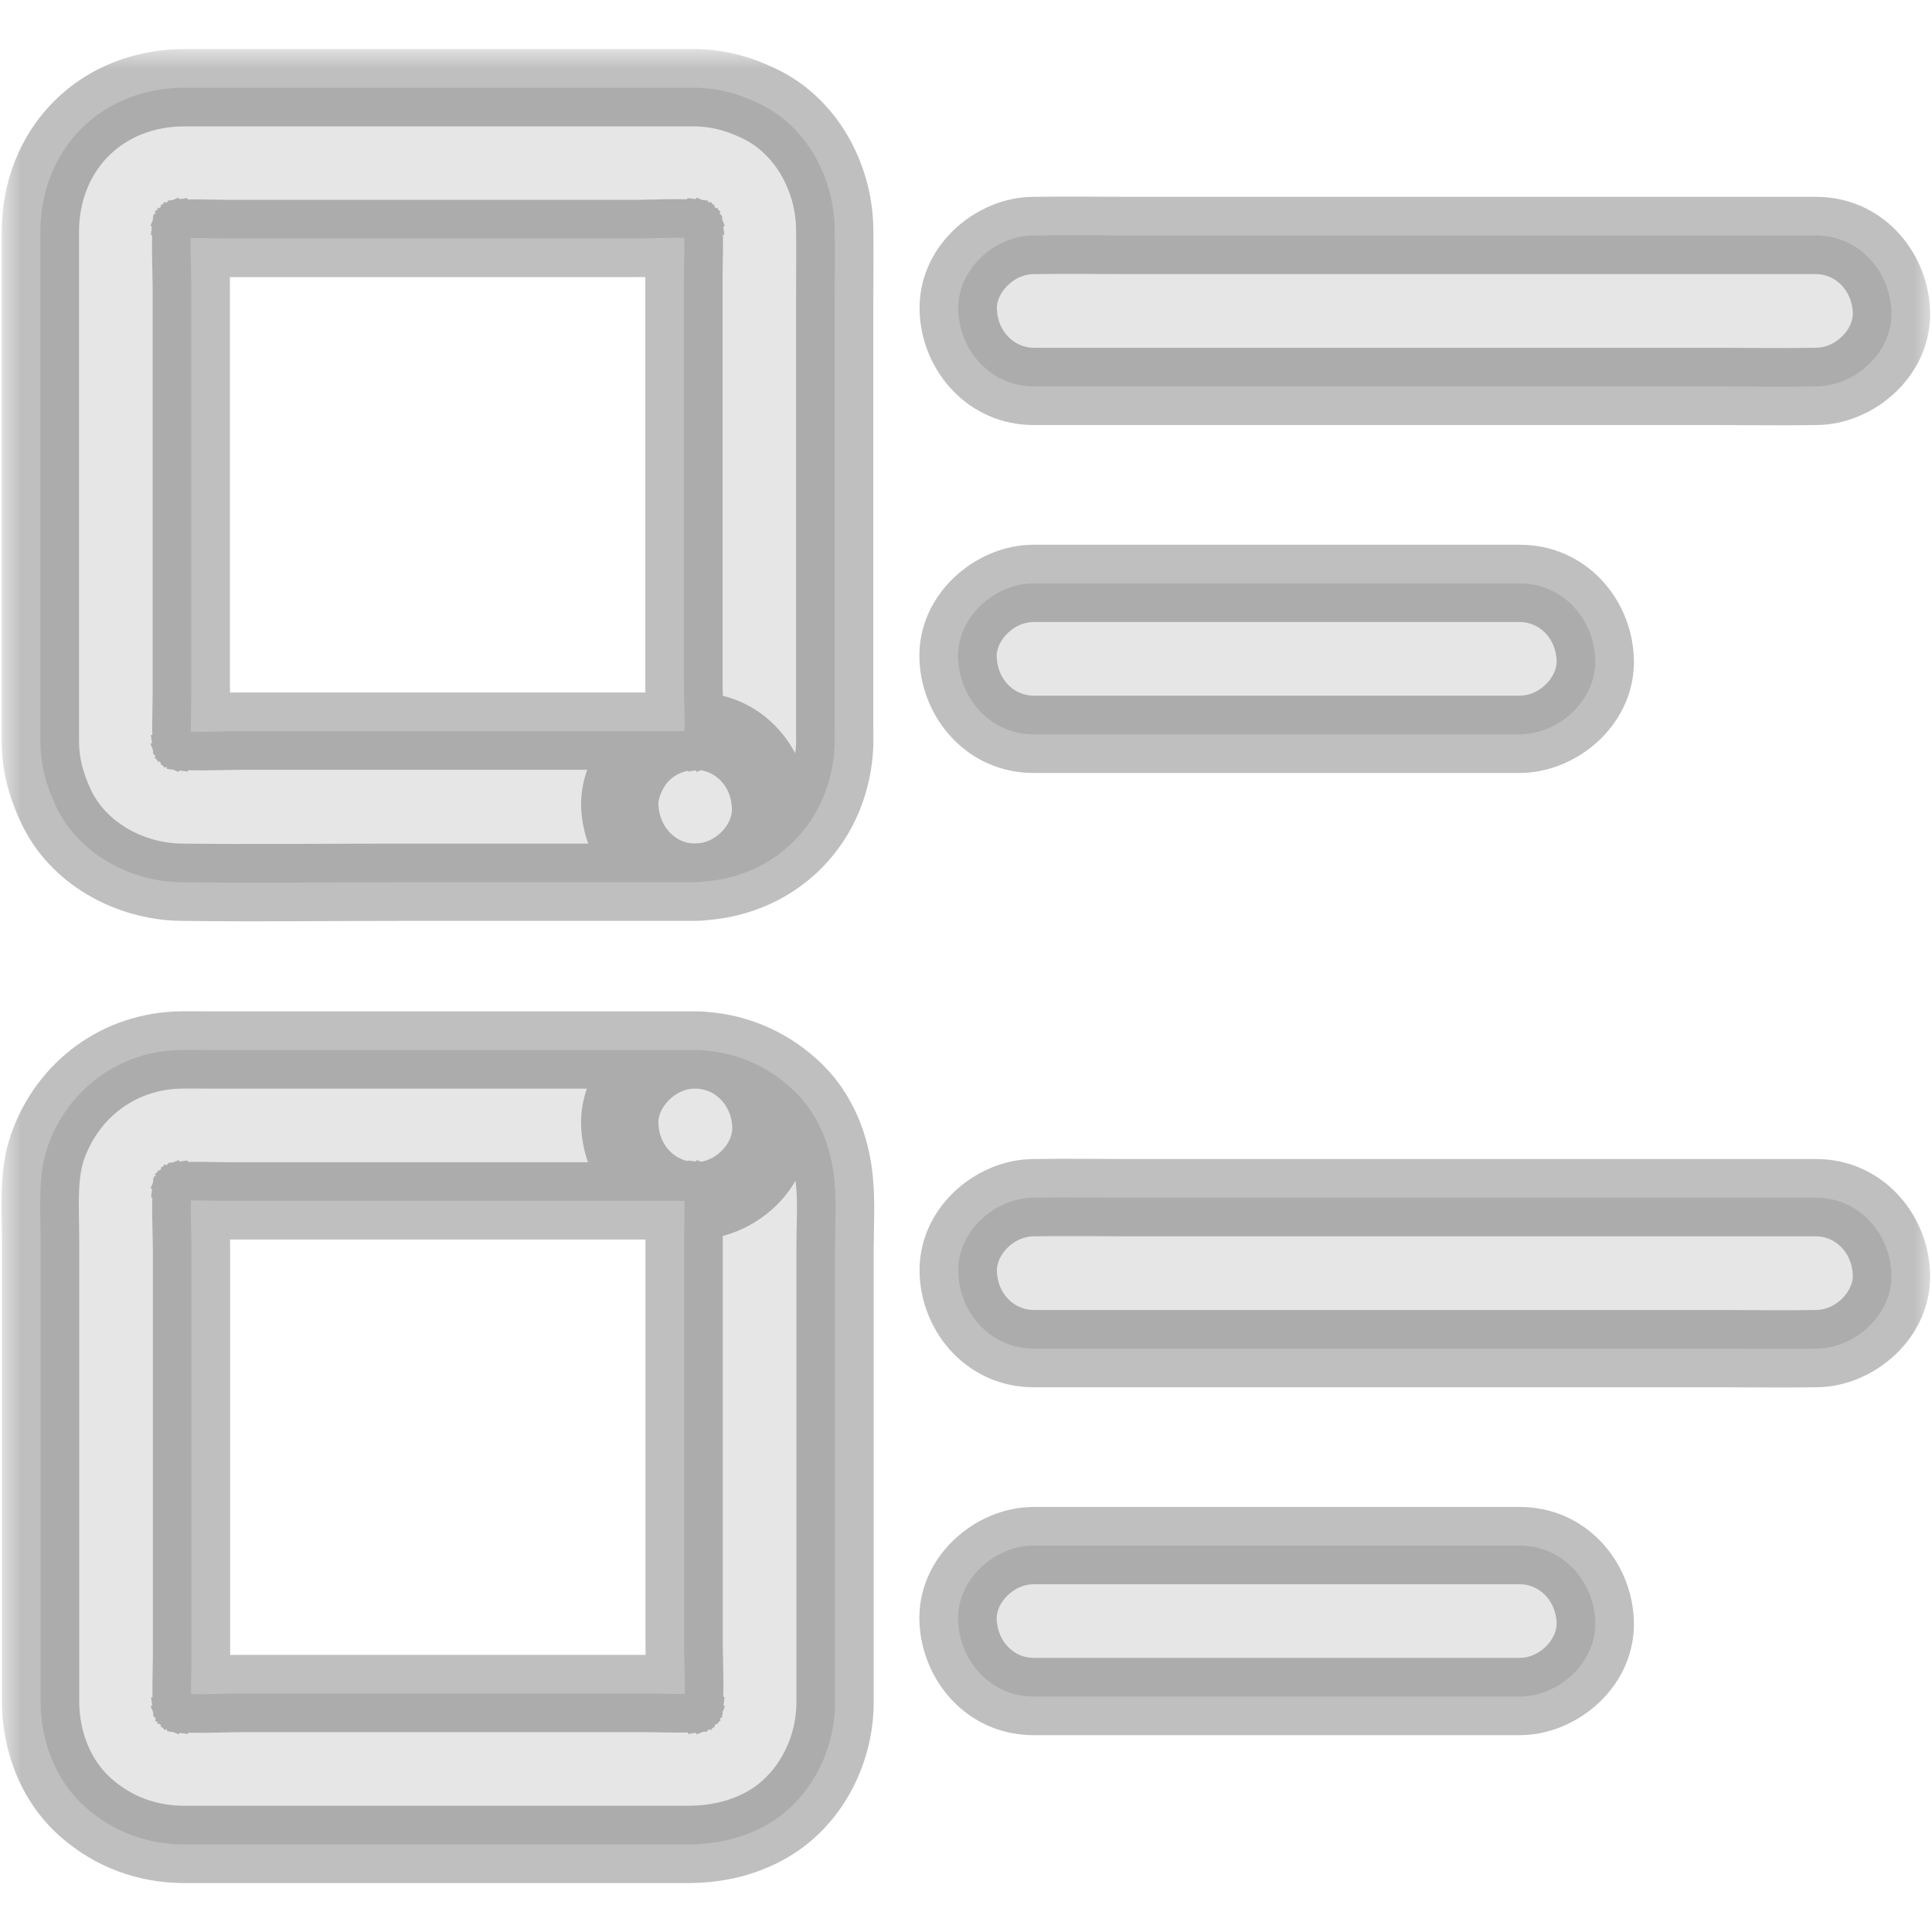 <svg  viewBox="0 0 50 50" fill="none" xmlns="http://www.w3.org/2000/svg">
<mask id="path-1-outside-1_219_18" maskUnits="userSpaceOnUse" x="0.039" y="1.271" width="50" height="48" fill="black">
<rect fill="white" x="0.039" y="1.271" width="50" height="48"/>
<path d="M17.993 18.921H6.24C5.654 18.921 5.044 18.97 4.458 18.906C4.629 18.931 4.805 18.955 4.975 18.975C4.819 18.95 4.678 18.916 4.531 18.857C4.687 18.921 4.844 18.989 5 19.053C4.863 18.989 4.736 18.916 4.614 18.823L5.01 19.131C4.912 19.048 4.824 18.96 4.741 18.862L5.049 19.258C4.956 19.136 4.883 19.014 4.819 18.872C4.883 19.028 4.951 19.185 5.014 19.341C4.956 19.194 4.917 19.053 4.897 18.896C4.922 19.067 4.946 19.243 4.966 19.414C4.917 18.931 4.951 18.433 4.951 17.949V7.461C4.951 6.875 4.902 6.265 4.966 5.679C4.941 5.85 4.917 6.025 4.897 6.196C4.922 6.04 4.956 5.898 5.014 5.752C4.951 5.908 4.883 6.064 4.819 6.221C4.883 6.084 4.956 5.957 5.049 5.835L4.741 6.23C4.824 6.133 4.912 6.045 5.01 5.962L4.614 6.27C4.736 6.177 4.858 6.104 5 6.04C4.844 6.104 4.687 6.172 4.531 6.235C4.678 6.177 4.819 6.138 4.975 6.118C4.805 6.143 4.629 6.167 4.458 6.187C4.941 6.138 5.439 6.172 5.923 6.172H16.411C16.997 6.172 17.607 6.123 18.193 6.187C18.022 6.162 17.846 6.138 17.676 6.118C17.832 6.143 17.974 6.177 18.12 6.235C17.964 6.172 17.807 6.104 17.651 6.04C17.788 6.104 17.915 6.177 18.037 6.27L17.641 5.962C17.739 6.045 17.827 6.133 17.91 6.23L17.602 5.835C17.695 5.957 17.768 6.079 17.832 6.221C17.768 6.064 17.7 5.908 17.637 5.752C17.695 5.898 17.734 6.04 17.754 6.196C17.729 6.025 17.705 5.85 17.685 5.679C17.734 6.162 17.7 6.66 17.7 7.144V17.632C17.7 18.218 17.749 18.828 17.685 19.414C17.71 19.243 17.734 19.067 17.754 18.896C17.729 19.053 17.695 19.194 17.637 19.341C17.7 19.185 17.768 19.028 17.832 18.872C17.768 19.009 17.695 19.136 17.602 19.258L17.91 18.862C17.827 18.96 17.739 19.048 17.641 19.131L18.037 18.823C17.915 18.916 17.793 18.989 17.651 19.053C17.807 18.989 17.964 18.921 18.12 18.857C17.974 18.916 17.832 18.955 17.676 18.975C17.846 18.95 18.022 18.926 18.193 18.906C18.13 18.916 18.061 18.921 17.993 18.921C17.485 18.931 16.973 19.131 16.611 19.492C16.274 19.829 16.015 20.386 16.04 20.874C16.089 21.914 16.899 22.852 17.993 22.827C18.95 22.808 19.868 22.451 20.547 21.768C21.211 21.104 21.562 20.215 21.601 19.282C21.606 19.121 21.601 18.965 21.601 18.804V7.856C21.601 7.207 21.611 6.558 21.601 5.908C21.582 4.58 20.854 3.237 19.619 2.666C19.072 2.412 18.579 2.275 17.964 2.271H4.761C3.774 2.271 2.807 2.622 2.104 3.33C1.396 4.038 1.045 5 1.045 5.996V19.194C1.05 19.805 1.191 20.308 1.44 20.85C2.012 22.085 3.354 22.812 4.682 22.832C6.636 22.856 8.589 22.832 10.542 22.832H17.988C19.009 22.832 19.99 21.934 19.941 20.879C19.902 19.814 19.092 18.921 17.993 18.921ZM17.993 27.173H5.283C5.083 27.173 4.883 27.168 4.682 27.173C3.1 27.197 1.772 28.174 1.24 29.653C0.972 30.395 1.05 31.284 1.05 32.065V44.028C1.05 45.044 1.43 46.074 2.202 46.763C2.93 47.412 3.813 47.734 4.785 47.734H17.778C18.471 47.734 19.121 47.607 19.746 47.28C20.913 46.675 21.601 45.376 21.611 44.087V32.3C21.611 31.733 21.65 31.148 21.596 30.581C21.518 29.683 21.181 28.809 20.503 28.184C19.809 27.544 18.945 27.192 17.993 27.173C16.973 27.153 15.991 28.086 16.04 29.126C16.089 30.2 16.899 31.055 17.993 31.079C18.061 31.079 18.13 31.084 18.198 31.094C18.027 31.069 17.851 31.045 17.68 31.025C17.837 31.05 17.978 31.084 18.125 31.143C17.969 31.079 17.812 31.011 17.656 30.947C17.793 31.011 17.92 31.084 18.042 31.177L17.646 30.869C17.744 30.952 17.832 31.04 17.915 31.138L17.607 30.742C17.7 30.864 17.773 30.986 17.837 31.128C17.773 30.972 17.705 30.815 17.641 30.659C17.7 30.806 17.739 30.947 17.759 31.104C17.734 30.933 17.71 30.757 17.69 30.586C17.739 31.069 17.705 31.567 17.705 32.051V42.539C17.705 43.125 17.754 43.735 17.69 44.321C17.715 44.15 17.739 43.975 17.759 43.804C17.734 43.96 17.7 44.102 17.641 44.248C17.705 44.092 17.773 43.935 17.837 43.779C17.773 43.916 17.7 44.043 17.607 44.165L17.915 43.77C17.832 43.867 17.744 43.955 17.646 44.038L18.042 43.73C17.92 43.823 17.798 43.897 17.656 43.96C17.812 43.897 17.969 43.828 18.125 43.765C17.978 43.823 17.837 43.862 17.68 43.882C17.851 43.857 18.027 43.833 18.198 43.813C17.715 43.862 17.217 43.828 16.733 43.828H6.245C5.659 43.828 5.049 43.877 4.463 43.813C4.634 43.838 4.809 43.862 4.98 43.882C4.824 43.857 4.682 43.823 4.536 43.765C4.692 43.828 4.848 43.897 5.005 43.96C4.868 43.897 4.741 43.823 4.619 43.73L5.014 44.038C4.917 43.955 4.829 43.867 4.746 43.77L5.054 44.165C4.961 44.043 4.888 43.921 4.824 43.779C4.888 43.935 4.956 44.092 5.019 44.248C4.961 44.102 4.922 43.96 4.902 43.804C4.927 43.975 4.951 44.15 4.971 44.321C4.922 43.838 4.956 43.34 4.956 42.856V32.368C4.956 31.782 4.907 31.172 4.971 30.586C4.946 30.757 4.922 30.933 4.902 31.104C4.927 30.947 4.961 30.806 5.019 30.659C4.956 30.815 4.888 30.972 4.824 31.128C4.888 30.991 4.961 30.864 5.054 30.742L4.746 31.138C4.829 31.04 4.917 30.952 5.014 30.869L4.619 31.177C4.741 31.084 4.863 31.011 5.005 30.947C4.848 31.011 4.692 31.079 4.536 31.143C4.682 31.084 4.824 31.045 4.98 31.025C4.809 31.05 4.634 31.074 4.463 31.094C4.946 31.045 5.444 31.079 5.928 31.079H17.998C19.018 31.079 20 30.181 19.951 29.126C19.902 28.066 19.092 27.173 17.993 27.173ZM26.753 10H44.502C45.322 10 46.142 10.015 46.963 10H46.997C48.017 10 48.999 9.102 48.95 8.047C48.901 6.987 48.091 6.094 46.997 6.094H29.248C28.428 6.094 27.607 6.079 26.787 6.094H26.753C25.732 6.094 24.751 6.992 24.8 8.047C24.844 9.102 25.659 10 26.753 10ZM39.331 15.098H26.748C25.727 15.098 24.746 15.996 24.795 17.051C24.844 18.11 25.654 19.004 26.748 19.004H39.331C40.351 19.004 41.333 18.105 41.284 17.051C41.24 15.991 40.429 15.098 39.331 15.098ZM26.753 34.902H44.502C45.322 34.902 46.142 34.917 46.963 34.902H46.997C48.017 34.902 48.999 34.004 48.95 32.949C48.901 31.89 48.091 30.996 46.997 30.996H29.248C28.428 30.996 27.607 30.981 26.787 30.996H26.753C25.732 30.996 24.751 31.895 24.8 32.949C24.844 34.009 25.659 34.902 26.753 34.902ZM39.331 40H26.748C25.727 40 24.746 40.898 24.795 41.953C24.844 43.013 25.654 43.906 26.748 43.906H39.331C40.351 43.906 41.333 43.008 41.284 41.953C41.24 40.898 40.429 40 39.331 40Z"/>
</mask>
<path d="M17.993 18.921H6.24C5.654 18.921 5.044 18.97 4.458 18.906C4.629 18.931 4.805 18.955 4.975 18.975C4.819 18.95 4.678 18.916 4.531 18.857C4.687 18.921 4.844 18.989 5 19.053C4.863 18.989 4.736 18.916 4.614 18.823L5.01 19.131C4.912 19.048 4.824 18.96 4.741 18.862L5.049 19.258C4.956 19.136 4.883 19.014 4.819 18.872C4.883 19.028 4.951 19.185 5.014 19.341C4.956 19.194 4.917 19.053 4.897 18.896C4.922 19.067 4.946 19.243 4.966 19.414C4.917 18.931 4.951 18.433 4.951 17.949V7.461C4.951 6.875 4.902 6.265 4.966 5.679C4.941 5.85 4.917 6.025 4.897 6.196C4.922 6.04 4.956 5.898 5.014 5.752C4.951 5.908 4.883 6.064 4.819 6.221C4.883 6.084 4.956 5.957 5.049 5.835L4.741 6.23C4.824 6.133 4.912 6.045 5.01 5.962L4.614 6.27C4.736 6.177 4.858 6.104 5 6.04C4.844 6.104 4.687 6.172 4.531 6.235C4.678 6.177 4.819 6.138 4.975 6.118C4.805 6.143 4.629 6.167 4.458 6.187C4.941 6.138 5.439 6.172 5.923 6.172H16.411C16.997 6.172 17.607 6.123 18.193 6.187C18.022 6.162 17.846 6.138 17.676 6.118C17.832 6.143 17.974 6.177 18.12 6.235C17.964 6.172 17.807 6.104 17.651 6.04C17.788 6.104 17.915 6.177 18.037 6.27L17.641 5.962C17.739 6.045 17.827 6.133 17.91 6.23L17.602 5.835C17.695 5.957 17.768 6.079 17.832 6.221C17.768 6.064 17.7 5.908 17.637 5.752C17.695 5.898 17.734 6.04 17.754 6.196C17.729 6.025 17.705 5.85 17.685 5.679C17.734 6.162 17.7 6.66 17.7 7.144V17.632C17.7 18.218 17.749 18.828 17.685 19.414C17.71 19.243 17.734 19.067 17.754 18.896C17.729 19.053 17.695 19.194 17.637 19.341C17.7 19.185 17.768 19.028 17.832 18.872C17.768 19.009 17.695 19.136 17.602 19.258L17.91 18.862C17.827 18.96 17.739 19.048 17.641 19.131L18.037 18.823C17.915 18.916 17.793 18.989 17.651 19.053C17.807 18.989 17.964 18.921 18.12 18.857C17.974 18.916 17.832 18.955 17.676 18.975C17.846 18.95 18.022 18.926 18.193 18.906C18.13 18.916 18.061 18.921 17.993 18.921C17.485 18.931 16.973 19.131 16.611 19.492C16.274 19.829 16.015 20.386 16.04 20.874C16.089 21.914 16.899 22.852 17.993 22.827C18.95 22.808 19.868 22.451 20.547 21.768C21.211 21.104 21.562 20.215 21.601 19.282C21.606 19.121 21.601 18.965 21.601 18.804V7.856C21.601 7.207 21.611 6.558 21.601 5.908C21.582 4.58 20.854 3.237 19.619 2.666C19.072 2.412 18.579 2.275 17.964 2.271H4.761C3.774 2.271 2.807 2.622 2.104 3.33C1.396 4.038 1.045 5 1.045 5.996V19.194C1.05 19.805 1.191 20.308 1.44 20.85C2.012 22.085 3.354 22.812 4.682 22.832C6.636 22.856 8.589 22.832 10.542 22.832H17.988C19.009 22.832 19.99 21.934 19.941 20.879C19.902 19.814 19.092 18.921 17.993 18.921ZM17.993 27.173H5.283C5.083 27.173 4.883 27.168 4.682 27.173C3.1 27.197 1.772 28.174 1.24 29.653C0.972 30.395 1.05 31.284 1.05 32.065V44.028C1.05 45.044 1.43 46.074 2.202 46.763C2.93 47.412 3.813 47.734 4.785 47.734H17.778C18.471 47.734 19.121 47.607 19.746 47.28C20.913 46.675 21.601 45.376 21.611 44.087V32.3C21.611 31.733 21.65 31.148 21.596 30.581C21.518 29.683 21.181 28.809 20.503 28.184C19.809 27.544 18.945 27.192 17.993 27.173C16.973 27.153 15.991 28.086 16.04 29.126C16.089 30.2 16.899 31.055 17.993 31.079C18.061 31.079 18.13 31.084 18.198 31.094C18.027 31.069 17.851 31.045 17.68 31.025C17.837 31.05 17.978 31.084 18.125 31.143C17.969 31.079 17.812 31.011 17.656 30.947C17.793 31.011 17.92 31.084 18.042 31.177L17.646 30.869C17.744 30.952 17.832 31.04 17.915 31.138L17.607 30.742C17.7 30.864 17.773 30.986 17.837 31.128C17.773 30.972 17.705 30.815 17.641 30.659C17.7 30.806 17.739 30.947 17.759 31.104C17.734 30.933 17.71 30.757 17.69 30.586C17.739 31.069 17.705 31.567 17.705 32.051V42.539C17.705 43.125 17.754 43.735 17.69 44.321C17.715 44.15 17.739 43.975 17.759 43.804C17.734 43.96 17.7 44.102 17.641 44.248C17.705 44.092 17.773 43.935 17.837 43.779C17.773 43.916 17.7 44.043 17.607 44.165L17.915 43.77C17.832 43.867 17.744 43.955 17.646 44.038L18.042 43.73C17.92 43.823 17.798 43.897 17.656 43.96C17.812 43.897 17.969 43.828 18.125 43.765C17.978 43.823 17.837 43.862 17.68 43.882C17.851 43.857 18.027 43.833 18.198 43.813C17.715 43.862 17.217 43.828 16.733 43.828H6.245C5.659 43.828 5.049 43.877 4.463 43.813C4.634 43.838 4.809 43.862 4.98 43.882C4.824 43.857 4.682 43.823 4.536 43.765C4.692 43.828 4.848 43.897 5.005 43.96C4.868 43.897 4.741 43.823 4.619 43.73L5.014 44.038C4.917 43.955 4.829 43.867 4.746 43.77L5.054 44.165C4.961 44.043 4.888 43.921 4.824 43.779C4.888 43.935 4.956 44.092 5.019 44.248C4.961 44.102 4.922 43.96 4.902 43.804C4.927 43.975 4.951 44.15 4.971 44.321C4.922 43.838 4.956 43.34 4.956 42.856V32.368C4.956 31.782 4.907 31.172 4.971 30.586C4.946 30.757 4.922 30.933 4.902 31.104C4.927 30.947 4.961 30.806 5.019 30.659C4.956 30.815 4.888 30.972 4.824 31.128C4.888 30.991 4.961 30.864 5.054 30.742L4.746 31.138C4.829 31.04 4.917 30.952 5.014 30.869L4.619 31.177C4.741 31.084 4.863 31.011 5.005 30.947C4.848 31.011 4.692 31.079 4.536 31.143C4.682 31.084 4.824 31.045 4.98 31.025C4.809 31.05 4.634 31.074 4.463 31.094C4.946 31.045 5.444 31.079 5.928 31.079H17.998C19.018 31.079 20 30.181 19.951 29.126C19.902 28.066 19.092 27.173 17.993 27.173ZM26.753 10H44.502C45.322 10 46.142 10.015 46.963 10H46.997C48.017 10 48.999 9.102 48.95 8.047C48.901 6.987 48.091 6.094 46.997 6.094H29.248C28.428 6.094 27.607 6.079 26.787 6.094H26.753C25.732 6.094 24.751 6.992 24.8 8.047C24.844 9.102 25.659 10 26.753 10ZM39.331 15.098H26.748C25.727 15.098 24.746 15.996 24.795 17.051C24.844 18.11 25.654 19.004 26.748 19.004H39.331C40.351 19.004 41.333 18.105 41.284 17.051C41.24 15.991 40.429 15.098 39.331 15.098ZM26.753 34.902H44.502C45.322 34.902 46.142 34.917 46.963 34.902H46.997C48.017 34.902 48.999 34.004 48.95 32.949C48.901 31.89 48.091 30.996 46.997 30.996H29.248C28.428 30.996 27.607 30.981 26.787 30.996H26.753C25.732 30.996 24.751 31.895 24.8 32.949C24.844 34.009 25.659 34.902 26.753 34.902ZM39.331 40H26.748C25.727 40 24.746 40.898 24.795 41.953C24.844 43.013 25.654 43.906 26.748 43.906H39.331C40.351 43.906 41.333 43.008 41.284 41.953C41.24 40.898 40.429 40 39.331 40Z" fill="#E6E6E6"/>
<path d="M4.458 18.906L4.566 17.912L4.316 19.896L4.458 18.906ZM4.975 18.975L4.862 19.968L5.13 17.987L4.975 18.975ZM4.531 18.857L4.902 17.929L4.155 19.784L4.531 18.857ZM5 19.053L4.623 19.979L5.421 18.146L5 19.053ZM4.614 18.823L5.219 18.027L4 19.613L4.614 18.823ZM5.01 19.131L4.396 19.92L5.657 18.369L5.01 19.131ZM4.741 18.862L5.503 18.215L3.952 19.476L4.741 18.862ZM5.049 19.258L4.259 19.872L5.845 18.653L5.049 19.258ZM4.819 18.872L5.732 18.463L3.893 19.248L4.819 18.872ZM5.014 19.341L4.088 19.717L5.943 18.969L5.014 19.341ZM4.897 18.896L5.887 18.755L3.905 19.02L4.897 18.896ZM4.966 19.414L3.972 19.528L5.961 19.314L4.966 19.414ZM4.966 5.679L5.96 5.786L3.976 5.537L4.966 5.679ZM4.897 6.196L3.904 6.083L5.885 6.351L4.897 6.196ZM5.014 5.752L5.943 6.123L4.088 5.376L5.014 5.752ZM4.819 6.221L3.893 5.844L5.726 6.642L4.819 6.221ZM5.049 5.835L5.845 6.44L4.259 5.221L5.049 5.835ZM4.741 6.23L3.952 5.617L5.503 6.878L4.741 6.23ZM5.01 5.962L5.657 6.724L4.396 5.173L5.01 5.962ZM4.614 6.27L4 5.48L5.219 7.066L4.614 6.27ZM5 6.04L5.409 6.953L4.623 5.114L5 6.04ZM4.531 6.235L4.155 5.309L4.902 7.164L4.531 6.235ZM4.975 6.118L5.117 7.108L4.851 5.126L4.975 6.118ZM4.458 6.187L4.344 5.193L4.558 7.181L4.458 6.187ZM18.193 6.187L18.085 7.181L18.335 5.197L18.193 6.187ZM17.676 6.118L17.789 5.125L17.521 7.106L17.676 6.118ZM18.12 6.235L17.749 7.164L18.496 5.309L18.12 6.235ZM17.651 6.04L18.028 5.114L17.23 6.947L17.651 6.04ZM18.037 6.27L17.432 7.066L18.651 5.48L18.037 6.27ZM17.641 5.962L18.255 5.173L16.994 6.724L17.641 5.962ZM17.91 6.23L17.148 6.878L18.699 5.617L17.91 6.23ZM17.602 5.835L18.392 5.221L16.806 6.44L17.602 5.835ZM17.832 6.221L16.919 6.63L18.758 5.844L17.832 6.221ZM17.637 5.752L18.563 5.376L16.708 6.123L17.637 5.752ZM17.754 6.196L16.764 6.338L18.746 6.072L17.754 6.196ZM17.685 5.679L18.679 5.565L16.69 5.779L17.685 5.679ZM17.685 19.414L16.691 19.306L18.675 19.555L17.685 19.414ZM17.754 18.896L18.747 19.01L16.766 18.742L17.754 18.896ZM17.637 19.341L16.708 18.969L18.563 19.717L17.637 19.341ZM17.832 18.872L18.758 19.248L16.925 18.451L17.832 18.872ZM17.602 19.258L16.806 18.653L18.392 19.872L17.602 19.258ZM17.91 18.862L18.699 19.476L17.148 18.215L17.91 18.862ZM17.641 19.131L16.994 18.369L18.255 19.92L17.641 19.131ZM18.037 18.823L18.651 19.613L17.432 18.027L18.037 18.823ZM17.651 19.053L17.242 18.14L18.028 19.979L17.651 19.053ZM18.12 18.857L18.496 19.784L17.749 17.929L18.12 18.857ZM17.676 18.975L17.534 17.985L17.8 19.967L17.676 18.975ZM18.193 18.906L18.345 19.895L18.08 17.913L18.193 18.906ZM16.04 20.874L17.039 20.827L17.039 20.824L16.04 20.874ZM17.993 22.827L17.973 21.827L17.971 21.827L17.993 22.827ZM20.547 21.768L19.84 21.061L19.837 21.063L20.547 21.768ZM21.601 19.282L22.601 19.324L22.601 19.312L21.601 19.282ZM21.601 5.908L20.602 5.923L20.602 5.923L21.601 5.908ZM19.619 2.666L19.198 3.573L19.199 3.574L19.619 2.666ZM17.964 2.271L17.972 1.271H17.964V2.271ZM2.104 3.33L2.811 4.037L2.814 4.035L2.104 3.33ZM1.045 19.194L0.045 19.194L0.045 19.202L1.045 19.194ZM1.44 20.85L0.532 21.267L0.533 21.269L1.44 20.85ZM4.682 22.832L4.668 23.832L4.67 23.832L4.682 22.832ZM19.941 20.879L18.942 20.916L18.942 20.925L19.941 20.879ZM4.682 27.173L4.698 28.173L4.707 28.173L4.682 27.173ZM1.24 29.653L2.18 29.994L2.181 29.992L1.24 29.653ZM2.202 46.763L2.868 46.017L2.868 46.017L2.202 46.763ZM19.746 47.28L19.285 46.393L19.282 46.394L19.746 47.28ZM21.611 44.087L22.611 44.094V44.087H21.611ZM21.596 30.581L20.6 30.668L20.601 30.675L21.596 30.581ZM20.503 28.184L19.825 28.919L19.825 28.919L20.503 28.184ZM16.04 29.126L17.039 29.081L17.039 29.079L16.04 29.126ZM17.993 31.079L17.971 32.079L17.982 32.079H17.993V31.079ZM17.68 31.025L17.794 30.032L17.526 32.013L17.68 31.025ZM18.125 31.143L17.753 32.071L18.501 30.216L18.125 31.143ZM17.656 30.947L18.032 30.021L17.235 31.854L17.656 30.947ZM18.042 31.177L17.437 31.973L18.656 30.387L18.042 31.177ZM17.646 30.869L18.26 30.08L16.999 31.631L17.646 30.869ZM17.915 31.138L17.153 31.785L18.704 30.524L17.915 31.138ZM17.607 30.742L18.397 30.128L16.811 31.347L17.607 30.742ZM17.837 31.128L16.924 31.537L18.763 30.752L17.837 31.128ZM17.641 30.659L18.568 30.283L16.713 31.031L17.641 30.659ZM17.759 31.104L16.769 31.245L18.751 30.98L17.759 31.104ZM17.69 30.586L18.684 30.472L16.695 30.686L17.69 30.586ZM17.69 44.321L16.696 44.214L18.68 44.463L17.69 44.321ZM17.759 43.804L18.752 43.917L16.771 43.649L17.759 43.804ZM17.641 44.248L16.713 43.877L18.568 44.624L17.641 44.248ZM17.837 43.779L18.763 44.156L16.93 43.358L17.837 43.779ZM17.607 44.165L16.811 43.56L18.397 44.779L17.607 44.165ZM17.915 43.77L18.704 44.383L17.153 43.122L17.915 43.77ZM17.646 44.038L16.999 43.276L18.26 44.827L17.646 44.038ZM18.042 43.73L18.656 44.52L17.437 42.934L18.042 43.73ZM17.656 43.96L17.247 43.047L18.032 44.886L17.656 43.96ZM18.125 43.765L18.501 44.691L17.753 42.836L18.125 43.765ZM17.68 43.882L17.539 42.892L17.805 44.874L17.68 43.882ZM18.198 43.813L18.312 44.807L18.098 42.819L18.198 43.813ZM4.463 43.813L4.57 42.819L4.321 44.803L4.463 43.813ZM4.98 43.882L4.867 44.875L5.135 42.894L4.98 43.882ZM4.536 43.765L4.907 42.836L4.16 44.691L4.536 43.765ZM5.005 43.96L4.628 44.886L5.426 43.053L5.005 43.96ZM4.619 43.73L5.224 42.934L4.005 44.52L4.619 43.73ZM5.014 44.038L4.401 44.827L5.662 43.276L5.014 44.038ZM4.746 43.77L5.508 43.122L3.957 44.383L4.746 43.77ZM5.054 44.165L4.264 44.779L5.85 43.56L5.054 44.165ZM4.824 43.779L5.737 43.37L3.898 44.156L4.824 43.779ZM5.019 44.248L4.093 44.624L5.948 43.877L5.019 44.248ZM4.902 43.804L5.892 43.662L3.91 43.928L4.902 43.804ZM4.971 44.321L3.977 44.435L5.965 44.221L4.971 44.321ZM4.971 30.586L5.965 30.694L3.981 30.445L4.971 30.586ZM4.902 31.104L3.909 30.99L5.89 31.258L4.902 31.104ZM5.019 30.659L5.948 31.031L4.093 30.283L5.019 30.659ZM4.824 31.128L3.898 30.752L5.731 31.549L4.824 31.128ZM5.054 30.742L5.85 31.347L4.264 30.128L5.054 30.742ZM4.746 31.138L3.957 30.524L5.508 31.785L4.746 31.138ZM5.014 30.869L5.662 31.631L4.401 30.08L5.014 30.869ZM4.619 31.177L4.005 30.387L5.224 31.973L4.619 31.177ZM5.005 30.947L5.414 31.86L4.628 30.021L5.005 30.947ZM4.536 31.143L4.16 30.216L4.907 32.071L4.536 31.143ZM4.98 31.025L5.122 32.015L4.856 30.033L4.98 31.025ZM4.463 31.094L4.349 30.1L4.563 32.089L4.463 31.094ZM19.951 29.126L18.952 29.172L18.952 29.172L19.951 29.126ZM46.963 10V9H46.954L46.945 9L46.963 10ZM48.95 8.047L47.951 8.093L47.951 8.093L48.95 8.047ZM26.787 6.094V7.094H26.796L26.805 7.094L26.787 6.094ZM24.8 8.047L25.799 8.005L25.799 8.001L24.8 8.047ZM24.795 17.051L25.794 17.005L25.794 17.005L24.795 17.051ZM41.284 17.051L40.285 17.092L40.285 17.097L41.284 17.051ZM46.963 34.902V33.902H46.954L46.945 33.903L46.963 34.902ZM48.95 32.949L47.951 32.995L47.951 32.995L48.95 32.949ZM26.787 30.996V31.996H26.796L26.805 31.996L26.787 30.996ZM24.8 32.949L25.799 32.908L25.799 32.903L24.8 32.949ZM24.795 41.953L25.794 41.907L25.794 41.907L24.795 41.953ZM41.284 41.953L40.285 41.995L40.285 41.999L41.284 41.953ZM17.993 17.921H6.24V19.921H17.993V17.921ZM6.24 17.921C5.542 17.921 5.082 17.968 4.566 17.912L4.35 19.9C5.005 19.971 5.767 19.921 6.24 19.921V17.921ZM4.316 19.896C4.489 19.921 4.676 19.947 4.862 19.968L5.089 17.981C4.933 17.963 4.769 17.941 4.599 17.916L4.316 19.896ZM5.13 17.987C5.027 17.971 4.962 17.953 4.902 17.929L4.16 19.786C4.393 19.879 4.612 19.93 4.821 19.963L5.13 17.987ZM4.155 19.784C4.226 19.813 4.298 19.843 4.377 19.876C4.454 19.909 4.538 19.945 4.623 19.979L5.376 18.126C5.305 18.098 5.233 18.067 5.154 18.034C5.077 18.001 4.993 17.966 4.907 17.931L4.155 19.784ZM5.421 18.146C5.338 18.107 5.275 18.07 5.219 18.027L4.009 19.619C4.197 19.762 4.388 19.871 4.579 19.96L5.421 18.146ZM4 19.613L4.396 19.92L5.624 18.341L5.228 18.034L4 19.613ZM5.657 18.369C5.601 18.321 5.551 18.271 5.503 18.215L3.979 19.51C4.097 19.649 4.223 19.775 4.362 19.893L5.657 18.369ZM3.952 19.476L4.259 19.872L5.838 18.644L5.53 18.248L3.952 19.476ZM5.845 18.653C5.797 18.589 5.763 18.533 5.732 18.463L3.907 19.281C4.002 19.495 4.115 19.682 4.252 19.863L5.845 18.653ZM3.893 19.248C3.927 19.334 3.963 19.418 3.995 19.495C4.029 19.574 4.059 19.646 4.088 19.717L5.941 18.964C5.906 18.879 5.871 18.795 5.838 18.718C5.805 18.639 5.774 18.567 5.746 18.496L3.893 19.248ZM5.943 18.969C5.912 18.892 5.897 18.833 5.89 18.772L3.905 19.02C3.936 19.272 4 19.497 4.086 19.712L5.943 18.969ZM3.907 19.038C3.932 19.208 3.954 19.372 3.972 19.528L5.959 19.3C5.938 19.115 5.912 18.927 5.887 18.755L3.907 19.038ZM5.961 19.314C5.918 18.896 5.951 18.528 5.951 17.949H3.951C3.951 18.338 3.915 18.966 3.971 19.515L5.961 19.314ZM5.951 17.949V7.461H3.951V17.949H5.951ZM5.951 7.461C5.951 6.762 5.904 6.303 5.96 5.786L3.971 5.571C3.901 6.226 3.951 6.988 3.951 7.461H5.951ZM3.976 5.537C3.951 5.709 3.925 5.897 3.904 6.083L5.891 6.31C5.909 6.154 5.931 5.99 5.956 5.82L3.976 5.537ZM5.885 6.351C5.901 6.248 5.919 6.183 5.943 6.123L4.086 5.381C3.993 5.614 3.942 5.832 3.909 6.042L5.885 6.351ZM4.088 5.376C4.059 5.446 4.029 5.518 3.995 5.598C3.963 5.675 3.927 5.759 3.893 5.844L5.746 6.597C5.774 6.526 5.805 6.454 5.838 6.375C5.871 6.298 5.906 6.214 5.941 6.128L4.088 5.376ZM5.726 6.642C5.765 6.559 5.802 6.496 5.845 6.44L4.252 5.23C4.109 5.418 4.001 5.609 3.912 5.8L5.726 6.642ZM4.259 5.221L3.952 5.617L5.53 6.844L5.838 6.449L4.259 5.221ZM5.503 6.878C5.551 6.822 5.601 6.772 5.657 6.724L4.362 5.2C4.223 5.318 4.097 5.444 3.979 5.583L5.503 6.878ZM4.396 5.173L4 5.48L5.228 7.059L5.624 6.751L4.396 5.173ZM5.219 7.066C5.283 7.017 5.339 6.984 5.409 6.953L4.591 5.128C4.377 5.223 4.19 5.336 4.009 5.473L5.219 7.066ZM4.623 5.114C4.538 5.148 4.454 5.184 4.377 5.216C4.298 5.25 4.226 5.28 4.155 5.309L4.907 7.162C4.993 7.127 5.077 7.092 5.154 7.059C5.233 7.026 5.305 6.995 5.376 6.967L4.623 5.114ZM4.902 7.164C4.98 7.133 5.039 7.118 5.099 7.11L4.851 5.126C4.6 5.157 4.375 5.221 4.16 5.307L4.902 7.164ZM4.834 5.128C4.664 5.152 4.5 5.175 4.344 5.193L4.571 7.18C4.757 7.159 4.945 7.133 5.117 7.108L4.834 5.128ZM4.558 7.181C4.976 7.139 5.344 7.172 5.923 7.172V5.172C5.534 5.172 4.906 5.136 4.357 5.192L4.558 7.181ZM5.923 7.172H16.411V5.172H5.923V7.172ZM16.411 7.172C17.11 7.172 17.569 7.125 18.085 7.181L18.301 5.192C17.646 5.121 16.884 5.172 16.411 5.172V7.172ZM18.335 5.197C18.163 5.172 17.975 5.146 17.789 5.125L17.562 7.112C17.718 7.13 17.882 7.152 18.052 7.176L18.335 5.197ZM17.521 7.106C17.624 7.122 17.689 7.14 17.749 7.164L18.491 5.307C18.258 5.213 18.04 5.163 17.83 5.13L17.521 7.106ZM18.496 5.309C18.425 5.28 18.353 5.25 18.274 5.216C18.197 5.184 18.113 5.148 18.028 5.114L17.275 6.967C17.346 6.995 17.418 7.026 17.497 7.059C17.574 7.092 17.658 7.127 17.744 7.162L18.496 5.309ZM17.23 6.947C17.313 6.986 17.376 7.023 17.432 7.066L18.642 5.473C18.454 5.33 18.263 5.222 18.072 5.133L17.23 6.947ZM18.651 5.48L18.255 5.173L17.027 6.751L17.423 7.059L18.651 5.48ZM16.994 6.724C17.05 6.772 17.1 6.822 17.148 6.878L18.672 5.583C18.554 5.444 18.428 5.318 18.289 5.2L16.994 6.724ZM18.699 5.617L18.392 5.221L16.813 6.449L17.121 6.844L18.699 5.617ZM16.806 6.44C16.854 6.504 16.888 6.56 16.919 6.63L18.744 5.812C18.649 5.598 18.536 5.411 18.398 5.23L16.806 6.44ZM18.758 5.844C18.724 5.759 18.688 5.675 18.656 5.598C18.622 5.518 18.592 5.446 18.563 5.376L16.71 6.128C16.745 6.214 16.78 6.298 16.813 6.375C16.846 6.454 16.877 6.526 16.905 6.597L18.758 5.844ZM16.708 6.123C16.739 6.201 16.754 6.259 16.762 6.32L18.746 6.072C18.715 5.821 18.651 5.596 18.565 5.381L16.708 6.123ZM18.744 6.055C18.719 5.885 18.697 5.721 18.679 5.565L16.692 5.792C16.713 5.978 16.739 6.166 16.764 6.338L18.744 6.055ZM16.69 5.779C16.733 6.197 16.7 6.565 16.7 7.144H18.7C18.7 6.755 18.736 6.127 18.68 5.578L16.69 5.779ZM16.7 7.144V17.632H18.7V7.144H16.7ZM16.7 17.632C16.7 18.33 16.747 18.79 16.691 19.306L18.68 19.522C18.75 18.867 18.7 18.105 18.7 17.632H16.7ZM18.675 19.555C18.7 19.383 18.726 19.196 18.747 19.01L16.76 18.783C16.742 18.939 16.72 19.103 16.695 19.273L18.675 19.555ZM16.766 18.742C16.75 18.845 16.732 18.91 16.708 18.969L18.565 19.712C18.659 19.479 18.709 19.26 18.742 19.051L16.766 18.742ZM18.563 19.717C18.592 19.646 18.622 19.574 18.656 19.495C18.688 19.418 18.724 19.334 18.758 19.248L16.905 18.496C16.877 18.567 16.846 18.639 16.813 18.718C16.78 18.795 16.745 18.879 16.71 18.964L18.563 19.717ZM16.925 18.451C16.886 18.534 16.849 18.597 16.806 18.653L18.398 19.863C18.542 19.675 18.65 19.484 18.739 19.293L16.925 18.451ZM18.392 19.872L18.699 19.476L17.121 18.248L16.813 18.644L18.392 19.872ZM17.148 18.215C17.1 18.271 17.05 18.321 16.994 18.369L18.289 19.893C18.428 19.775 18.554 19.649 18.672 19.51L17.148 18.215ZM18.255 19.92L18.651 19.613L17.423 18.034L17.027 18.341L18.255 19.92ZM17.432 18.027C17.368 18.075 17.312 18.109 17.242 18.14L18.06 19.965C18.274 19.869 18.461 19.757 18.642 19.619L17.432 18.027ZM18.028 19.979C18.113 19.945 18.197 19.909 18.274 19.876C18.353 19.843 18.425 19.813 18.496 19.784L17.744 17.931C17.658 17.966 17.574 18.001 17.497 18.034C17.418 18.067 17.346 18.098 17.275 18.126L18.028 19.979ZM17.749 17.929C17.671 17.96 17.612 17.975 17.552 17.982L17.8 19.967C18.051 19.935 18.276 19.872 18.491 19.786L17.749 17.929ZM17.817 19.965C17.987 19.94 18.151 19.918 18.307 19.9L18.08 17.913C17.894 17.934 17.706 17.96 17.534 17.985L17.817 19.965ZM18.041 17.918C18.033 17.919 18.016 17.921 17.993 17.921V19.921C18.107 19.921 18.227 19.913 18.345 19.895L18.041 17.918ZM17.974 17.921C17.23 17.935 16.464 18.225 15.904 18.785L17.318 20.199C17.481 20.036 17.74 19.926 18.012 19.921L17.974 17.921ZM15.904 18.785C15.407 19.282 15 20.102 15.041 20.924L17.039 20.824C17.031 20.669 17.142 20.376 17.318 20.199L15.904 18.785ZM15.041 20.921C15.11 22.394 16.276 23.866 18.015 23.827L17.971 21.827C17.523 21.837 17.067 21.434 17.039 20.827L15.041 20.921ZM18.013 23.827C19.204 23.803 20.378 23.357 21.256 22.472L19.837 21.063C19.358 21.545 18.696 21.813 17.973 21.827L18.013 23.827ZM21.254 22.475C22.114 21.615 22.552 20.48 22.601 19.324L20.602 19.24C20.573 19.95 20.308 20.592 19.84 21.061L21.254 22.475ZM22.601 19.312C22.606 19.134 22.601 18.922 22.601 18.804H20.601C20.601 19.008 20.606 19.108 20.602 19.252L22.601 19.312ZM22.601 18.804V7.856H20.601V18.804H22.601ZM22.601 7.856C22.601 7.228 22.611 6.551 22.601 5.893L20.602 5.923C20.611 6.564 20.601 7.186 20.601 7.856H22.601ZM22.601 5.894C22.577 4.25 21.681 2.518 20.039 1.758L19.199 3.574C20.027 3.957 20.587 4.91 20.602 5.923L22.601 5.894ZM20.04 1.759C19.392 1.458 18.758 1.277 17.972 1.271L17.956 3.27C18.4 3.274 18.753 3.366 19.198 3.573L20.04 1.759ZM17.964 1.271H4.761V3.271H17.964V1.271ZM4.761 1.271C3.542 1.271 2.308 1.705 1.395 2.625L2.814 4.035C3.306 3.539 4.006 3.271 4.761 3.271V1.271ZM1.397 2.623C0.48 3.54 0.045 4.767 0.045 5.996H2.045C2.045 5.233 2.313 4.536 2.811 4.037L1.397 2.623ZM0.045 5.996V19.194H2.045V5.996H0.045ZM0.045 19.202C0.051 19.986 0.238 20.629 0.532 21.267L2.349 20.432C2.144 19.986 2.048 19.624 2.045 19.186L0.045 19.202ZM0.533 21.269C1.292 22.912 3.024 23.808 4.668 23.832L4.697 21.832C3.685 21.817 2.731 21.258 2.348 20.43L0.533 21.269ZM4.67 23.832C6.63 23.857 8.606 23.832 10.542 23.832V21.832C8.571 21.832 6.641 21.856 4.695 21.832L4.67 23.832ZM10.542 23.832H17.988V21.832H10.542V23.832ZM17.988 23.832C19.505 23.832 21.019 22.528 20.94 20.833L18.942 20.925C18.962 21.339 18.512 21.832 17.988 21.832V23.832ZM20.941 20.842C20.884 19.306 19.693 17.921 17.993 17.921V19.921C18.49 19.921 18.92 20.323 18.942 20.916L20.941 20.842ZM17.993 26.173H5.283V28.173H17.993V26.173ZM5.283 26.173C5.117 26.173 4.872 26.168 4.658 26.173L4.707 28.173C4.893 28.168 5.048 28.173 5.283 28.173V26.173ZM4.667 26.173C2.658 26.204 0.969 27.454 0.299 29.315L2.181 29.992C2.576 28.894 3.543 28.191 4.698 28.173L4.667 26.173ZM0.3 29.313C0.114 29.826 0.06 30.354 0.045 30.811C0.03 31.237 0.05 31.747 0.05 32.065H2.05C2.05 31.602 2.03 31.278 2.044 30.879C2.056 30.511 2.098 30.223 2.18 29.994L0.3 29.313ZM0.05 32.065V44.028H2.05V32.065H0.05ZM0.05 44.028C0.05 45.277 0.516 46.599 1.536 47.509L2.868 46.017C2.345 45.55 2.05 44.811 2.05 44.028H0.05ZM1.536 47.509C2.454 48.328 3.578 48.734 4.785 48.734V46.734C4.049 46.734 3.405 46.496 2.868 46.017L1.536 47.509ZM4.785 48.734H17.778V46.734H4.785V48.734ZM17.778 48.734C18.601 48.734 19.415 48.582 20.21 48.166L19.282 46.394C18.826 46.633 18.343 46.734 17.778 46.734V48.734ZM20.206 48.168C21.747 47.369 22.599 45.702 22.611 44.094L20.611 44.079C20.604 45.05 20.079 45.981 19.285 46.393L20.206 48.168ZM22.611 44.087V32.3H20.611V44.087H22.611ZM22.611 32.3C22.611 31.826 22.652 31.114 22.592 30.487L20.601 30.675C20.649 31.181 20.611 31.64 20.611 32.3H22.611ZM22.593 30.494C22.499 29.414 22.086 28.282 21.18 27.448L19.825 28.919C20.276 29.335 20.538 29.951 20.6 30.668L22.593 30.494ZM21.181 27.449C20.309 26.644 19.211 26.198 18.014 26.173L17.973 28.173C18.679 28.187 19.31 28.444 19.825 28.919L21.181 27.449ZM18.012 26.173C17.195 26.157 16.444 26.518 15.914 27.039C15.383 27.562 15.001 28.319 15.041 29.173L17.039 29.079C17.03 28.893 17.114 28.664 17.317 28.465C17.52 28.265 17.77 28.169 17.974 28.173L18.012 26.173ZM15.041 29.171C15.112 30.735 16.316 32.042 17.971 32.079L18.015 30.079C17.483 30.067 17.065 29.665 17.039 29.081L15.041 29.171ZM17.993 32.079C18.014 32.079 18.035 32.081 18.057 32.084L18.34 30.104C18.225 30.087 18.109 30.079 17.993 30.079V32.079ZM18.34 30.104C18.167 30.079 17.98 30.053 17.794 30.032L17.567 32.019C17.723 32.037 17.887 32.059 18.057 32.084L18.34 30.104ZM17.526 32.013C17.629 32.029 17.694 32.047 17.753 32.071L18.496 30.214C18.262 30.121 18.044 30.07 17.835 30.037L17.526 32.013ZM18.501 30.216C18.43 30.187 18.358 30.157 18.279 30.124C18.202 30.091 18.118 30.055 18.032 30.021L17.28 31.874C17.351 31.902 17.423 31.933 17.502 31.966C17.579 31.999 17.663 32.034 17.748 32.069L18.501 30.216ZM17.235 31.854C17.318 31.893 17.381 31.93 17.437 31.973L18.647 30.381C18.459 30.238 18.268 30.129 18.077 30.04L17.235 31.854ZM18.656 30.387L18.26 30.08L17.032 31.659L17.428 31.966L18.656 30.387ZM16.999 31.631C17.055 31.679 17.105 31.729 17.153 31.785L18.677 30.49C18.559 30.351 18.433 30.225 18.294 30.107L16.999 31.631ZM18.704 30.524L18.397 30.128L16.818 31.356L17.125 31.752L18.704 30.524ZM16.811 31.347C16.859 31.411 16.893 31.467 16.924 31.537L18.749 30.719C18.654 30.505 18.541 30.318 18.403 30.137L16.811 31.347ZM18.763 30.752C18.729 30.666 18.693 30.582 18.66 30.505C18.627 30.426 18.597 30.354 18.568 30.283L16.715 31.036C16.75 31.121 16.785 31.205 16.818 31.282C16.851 31.361 16.881 31.433 16.91 31.504L18.763 30.752ZM16.713 31.031C16.744 31.108 16.759 31.167 16.766 31.228L18.751 30.98C18.719 30.728 18.656 30.503 18.57 30.288L16.713 31.031ZM18.749 30.962C18.724 30.792 18.702 30.628 18.684 30.472L16.697 30.7C16.718 30.885 16.744 31.073 16.769 31.245L18.749 30.962ZM16.695 30.686C16.738 31.104 16.705 31.472 16.705 32.051H18.705C18.705 31.662 18.741 31.034 18.685 30.485L16.695 30.686ZM16.705 32.051V42.539H18.705V32.051H16.705ZM16.705 42.539C16.705 43.238 16.752 43.697 16.696 44.214L18.684 44.429C18.755 43.774 18.705 43.012 18.705 42.539H16.705ZM18.68 44.463C18.705 44.291 18.731 44.103 18.752 43.917L16.765 43.69C16.747 43.846 16.725 44.01 16.7 44.18L18.68 44.463ZM16.771 43.649C16.755 43.752 16.737 43.817 16.713 43.877L18.57 44.619C18.663 44.386 18.714 44.168 18.747 43.958L16.771 43.649ZM18.568 44.624C18.597 44.553 18.627 44.481 18.66 44.402C18.693 44.325 18.729 44.241 18.763 44.156L16.91 43.403C16.881 43.474 16.851 43.546 16.818 43.625C16.785 43.702 16.75 43.786 16.715 43.872L18.568 44.624ZM16.93 43.358C16.891 43.441 16.854 43.504 16.811 43.56L18.403 44.77C18.547 44.582 18.655 44.391 18.744 44.2L16.93 43.358ZM18.397 44.779L18.704 44.383L17.125 43.156L16.818 43.551L18.397 44.779ZM17.153 43.122C17.105 43.178 17.055 43.228 16.999 43.276L18.294 44.8C18.433 44.682 18.559 44.556 18.677 44.417L17.153 43.122ZM18.26 44.827L18.656 44.52L17.428 42.941L17.032 43.249L18.26 44.827ZM17.437 42.934C17.373 42.983 17.317 43.016 17.247 43.047L18.065 44.873C18.279 44.777 18.466 44.664 18.647 44.527L17.437 42.934ZM18.032 44.886C18.118 44.852 18.202 44.816 18.279 44.784C18.358 44.75 18.43 44.72 18.501 44.691L17.748 42.838C17.663 42.873 17.579 42.908 17.502 42.941C17.423 42.974 17.351 43.005 17.28 43.033L18.032 44.886ZM17.753 42.836C17.676 42.867 17.617 42.882 17.556 42.89L17.805 44.874C18.056 44.843 18.281 44.779 18.496 44.693L17.753 42.836ZM17.822 44.872C17.992 44.847 18.156 44.825 18.312 44.807L18.084 42.82C17.899 42.841 17.711 42.867 17.539 42.892L17.822 44.872ZM18.098 42.819C17.68 42.861 17.312 42.828 16.733 42.828V44.828C17.122 44.828 17.75 44.864 18.299 44.808L18.098 42.819ZM16.733 42.828H6.245V44.828H16.733V42.828ZM6.245 42.828C5.546 42.828 5.087 42.875 4.57 42.819L4.355 44.808C5.01 44.879 5.772 44.828 6.245 44.828V42.828ZM4.321 44.803C4.493 44.828 4.681 44.854 4.867 44.875L5.094 42.888C4.938 42.87 4.774 42.848 4.604 42.824L4.321 44.803ZM5.135 42.894C5.032 42.878 4.967 42.86 4.907 42.836L4.165 44.693C4.398 44.787 4.616 44.837 4.826 44.87L5.135 42.894ZM4.16 44.691C4.23 44.72 4.302 44.75 4.382 44.784C4.459 44.816 4.543 44.852 4.628 44.886L5.381 43.033C5.31 43.005 5.238 42.974 5.159 42.941C5.082 42.908 4.998 42.873 4.912 42.838L4.16 44.691ZM5.426 43.053C5.343 43.014 5.28 42.977 5.224 42.934L4.014 44.527C4.202 44.67 4.393 44.779 4.584 44.867L5.426 43.053ZM4.005 44.52L4.401 44.827L5.628 43.249L5.233 42.941L4.005 44.52ZM5.662 43.276C5.606 43.228 5.556 43.178 5.508 43.122L3.984 44.417C4.102 44.556 4.228 44.682 4.367 44.8L5.662 43.276ZM3.957 44.383L4.264 44.779L5.843 43.551L5.535 43.156L3.957 44.383ZM5.85 43.56C5.801 43.496 5.768 43.44 5.737 43.37L3.912 44.188C4.007 44.402 4.12 44.589 4.257 44.77L5.85 43.56ZM3.898 44.156C3.932 44.241 3.968 44.325 4 44.402C4.034 44.481 4.064 44.553 4.093 44.624L5.946 43.872C5.911 43.786 5.876 43.702 5.843 43.625C5.81 43.546 5.779 43.474 5.751 43.403L3.898 44.156ZM5.948 43.877C5.917 43.799 5.902 43.74 5.894 43.68L3.91 43.928C3.941 44.179 4.005 44.404 4.091 44.619L5.948 43.877ZM3.912 43.945C3.936 44.115 3.959 44.279 3.977 44.435L5.964 44.208C5.943 44.022 5.917 43.834 5.892 43.662L3.912 43.945ZM5.965 44.221C5.923 43.803 5.956 43.435 5.956 42.856H3.956C3.956 43.245 3.92 43.873 3.976 44.422L5.965 44.221ZM5.956 42.856V32.368H3.956V42.856H5.956ZM5.956 32.368C5.956 31.67 5.909 31.21 5.965 30.694L3.976 30.478C3.905 31.133 3.956 31.895 3.956 32.368H5.956ZM3.981 30.445C3.956 30.617 3.93 30.804 3.909 30.99L5.896 31.217C5.914 31.061 5.936 30.897 5.96 30.727L3.981 30.445ZM5.89 31.258C5.906 31.155 5.924 31.09 5.948 31.031L4.091 30.288C3.997 30.521 3.947 30.74 3.914 30.949L5.89 31.258ZM4.093 30.283C4.064 30.354 4.034 30.426 4 30.505C3.968 30.582 3.932 30.666 3.898 30.752L5.751 31.504C5.779 31.433 5.81 31.361 5.843 31.282C5.876 31.205 5.911 31.121 5.946 31.036L4.093 30.283ZM5.731 31.549C5.77 31.466 5.807 31.403 5.85 31.347L4.257 30.137C4.114 30.325 4.006 30.516 3.917 30.707L5.731 31.549ZM4.264 30.128L3.957 30.524L5.535 31.752L5.843 31.356L4.264 30.128ZM5.508 31.785C5.556 31.729 5.606 31.679 5.662 31.631L4.367 30.107C4.228 30.225 4.102 30.351 3.984 30.49L5.508 31.785ZM4.401 30.08L4.005 30.387L5.233 31.966L5.628 31.659L4.401 30.08ZM5.224 31.973C5.288 31.925 5.344 31.891 5.414 31.86L4.596 30.035C4.382 30.131 4.195 30.243 4.014 30.381L5.224 31.973ZM4.628 30.021C4.543 30.055 4.459 30.091 4.382 30.124C4.302 30.157 4.23 30.187 4.16 30.216L4.912 32.069C4.998 32.034 5.082 31.999 5.159 31.966C5.238 31.933 5.31 31.902 5.381 31.874L4.628 30.021ZM4.907 32.071C4.985 32.04 5.043 32.025 5.104 32.018L4.856 30.033C4.605 30.065 4.38 30.128 4.165 30.214L4.907 32.071ZM4.839 30.035C4.669 30.06 4.505 30.082 4.349 30.1L4.576 32.087C4.762 32.066 4.95 32.04 5.122 32.015L4.839 30.035ZM4.563 32.089C4.981 32.047 5.349 32.079 5.928 32.079V30.079C5.539 30.079 4.911 30.043 4.362 30.099L4.563 32.089ZM5.928 32.079H17.998V30.079H5.928V32.079ZM17.998 32.079C19.515 32.079 21.028 30.775 20.95 29.08L18.952 29.172C18.971 29.586 18.522 30.079 17.998 30.079V32.079ZM20.95 29.08C20.88 27.556 19.693 26.173 17.993 26.173V28.173C18.491 28.173 18.925 28.577 18.952 29.172L20.95 29.08ZM26.753 11H44.502V9H26.753V11ZM44.502 11C45.297 11 46.15 11.015 46.981 11L46.945 9C46.135 9.015 45.347 9 44.502 9V11ZM46.963 11H46.997V9H46.963V11ZM46.997 11C48.514 11 50.027 9.696 49.949 8.001L47.951 8.093C47.97 8.507 47.521 9 46.997 9V11ZM49.949 8.001C49.879 6.478 48.693 5.094 46.997 5.094V7.094C47.488 7.094 47.924 7.496 47.951 8.093L49.949 8.001ZM46.997 5.094H29.248V7.094H46.997V5.094ZM29.248 5.094C28.453 5.094 27.6 5.079 26.769 5.094L26.805 7.094C27.615 7.079 28.402 7.094 29.248 7.094V5.094ZM26.787 5.094H26.753V7.094H26.787V5.094ZM26.753 5.094C25.235 5.094 23.722 6.398 23.801 8.093L25.799 8.001C25.779 7.587 26.229 7.094 26.753 7.094V5.094ZM23.8 8.089C23.864 9.612 25.058 11 26.753 11V9C26.26 9 25.823 8.591 25.799 8.005L23.8 8.089ZM39.331 14.098H26.748V16.098H39.331V14.098ZM26.748 14.098C25.231 14.098 23.717 15.402 23.796 17.097L25.794 17.005C25.774 16.591 26.224 16.098 26.748 16.098V14.098ZM23.796 17.097C23.866 18.619 25.051 20.004 26.748 20.004V18.004C26.257 18.004 25.821 17.602 25.794 17.005L23.796 17.097ZM26.748 20.004H39.331V18.004H26.748V20.004ZM39.331 20.004C40.848 20.004 42.361 18.7 42.283 17.005L40.285 17.097C40.304 17.511 39.855 18.004 39.331 18.004V20.004ZM42.283 17.009C42.22 15.481 41.03 14.098 39.331 14.098V16.098C39.829 16.098 40.26 16.502 40.285 17.092L42.283 17.009ZM26.753 35.902H44.502V33.902H26.753V35.902ZM44.502 35.902C45.297 35.902 46.15 35.917 46.981 35.902L46.945 33.903C46.135 33.917 45.347 33.902 44.502 33.902V35.902ZM46.963 35.902H46.997V33.902H46.963V35.902ZM46.997 35.902C48.514 35.902 50.027 34.599 49.949 32.903L47.951 32.995C47.97 33.409 47.521 33.902 46.997 33.902V35.902ZM49.949 32.903C49.879 31.381 48.693 29.996 46.997 29.996V31.996C47.488 31.996 47.924 32.398 47.951 32.995L49.949 32.903ZM46.997 29.996H29.248V31.996H46.997V29.996ZM29.248 29.996C28.453 29.996 27.6 29.981 26.769 29.996L26.805 31.996C27.615 31.982 28.402 31.996 29.248 31.996V29.996ZM26.787 29.996H26.753V31.996H26.787V29.996ZM26.753 29.996C25.235 29.996 23.722 31.3 23.801 32.995L25.799 32.903C25.779 32.489 26.229 31.996 26.753 31.996V29.996ZM23.8 32.991C23.864 34.521 25.06 35.902 26.753 35.902V33.902C26.258 33.902 25.823 33.497 25.799 32.908L23.8 32.991ZM39.331 39H26.748V41H39.331V39ZM26.748 39C25.231 39 23.717 40.304 23.796 41.999L25.794 41.907C25.774 41.493 26.224 41 26.748 41V39ZM23.796 41.999C23.866 43.522 25.051 44.906 26.748 44.906V42.906C26.257 42.906 25.821 42.504 25.794 41.907L23.796 41.999ZM26.748 44.906H39.331V42.906H26.748V44.906ZM39.331 44.906C40.848 44.906 42.361 43.602 42.283 41.907L40.285 41.999C40.304 42.413 39.855 42.906 39.331 42.906V44.906ZM42.283 41.911C42.22 40.39 41.032 39 39.331 39V41C39.827 41 40.26 41.407 40.285 41.995L42.283 41.911Z" fill="black" fill-opacity="0.25" mask="url(#path-1-outside-1_219_18)"/>
</svg>
